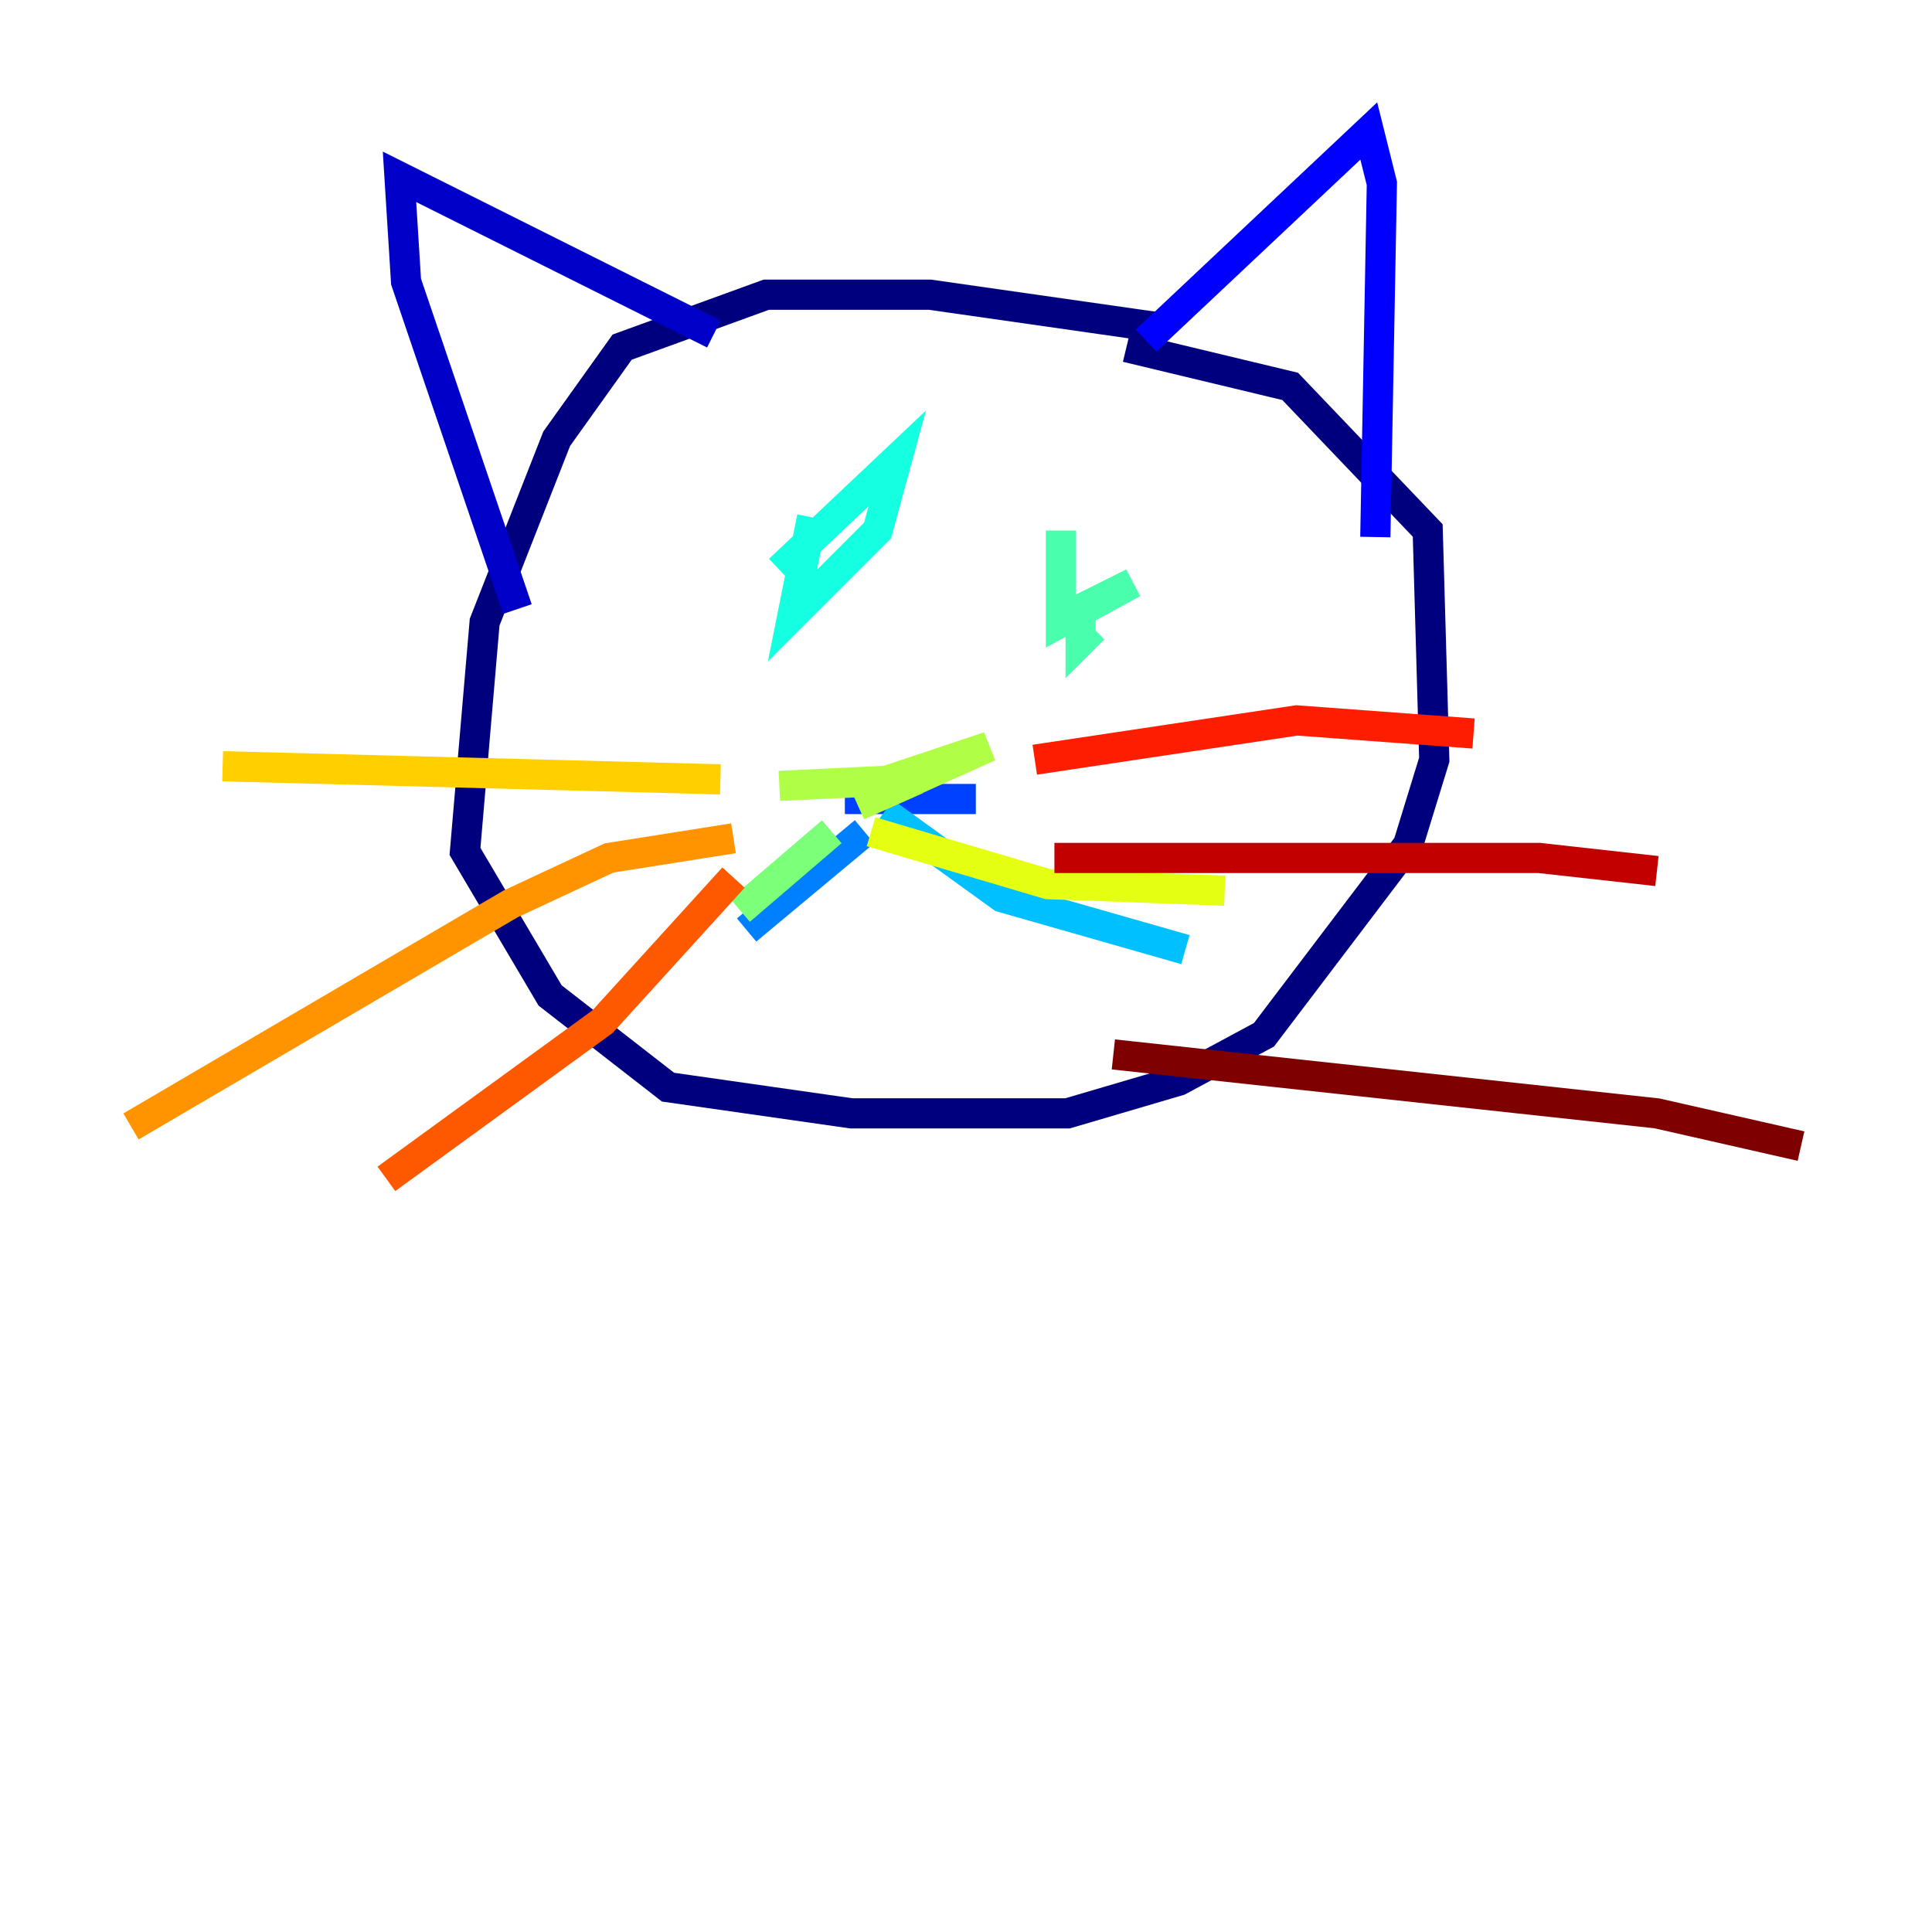 <?xml version="1.0" encoding="utf-8" ?>
<svg baseProfile="tiny" height="128" version="1.2" viewBox="0,0,128,128" width="128" xmlns="http://www.w3.org/2000/svg" xmlns:ev="http://www.w3.org/2001/xml-events" xmlns:xlink="http://www.w3.org/1999/xlink"><defs /><polyline fill="none" points="76.8,21.695 61.614,19.525 50.766,19.525 41.22,22.997 36.881,29.071 32.108,41.22 30.807,56.407 36.447,65.953 44.258,72.027 56.407,73.763 70.725,73.763 78.102,71.593 83.742,68.556 93.288,55.973 95.024,50.332 94.59,35.146 85.478,25.6 74.63,22.997" stroke="#00007f" stroke-width="2" /><polyline fill="none" points="34.278,40.352 26.902,18.658 26.468,11.715 47.295,22.129" stroke="#0000c8" stroke-width="2" /><polyline fill="none" points="75.932,22.563 90.685,8.678 91.552,12.149 91.119,35.58" stroke="#0000ff" stroke-width="2" /><polyline fill="none" points="55.973,52.936 64.651,52.936" stroke="#0040ff" stroke-width="2" /><polyline fill="none" points="57.275,55.105 49.464,61.614" stroke="#0080ff" stroke-width="2" /><polyline fill="none" points="58.576,53.803 66.386,59.444 78.536,62.915" stroke="#00c0ff" stroke-width="2" /><polyline fill="none" points="53.803,34.278 52.502,40.786 58.142,35.146 59.444,30.373 51.634,37.749" stroke="#15ffe1" stroke-width="2" /><polyline fill="none" points="70.291,35.146 70.291,41.22 75.064,38.617 71.593,40.352 71.593,42.522 72.461,41.654" stroke="#49ffad" stroke-width="2" /><polyline fill="none" points="55.105,55.105 49.031,60.312" stroke="#7cff79" stroke-width="2" /><polyline fill="none" points="51.634,52.068 60.746,51.634 56.841,53.37 65.519,49.464 57.709,52.068" stroke="#b0ff46" stroke-width="2" /><polyline fill="none" points="57.709,55.105 69.424,58.576 81.139,59.01" stroke="#e4ff12" stroke-width="2" /><polyline fill="none" points="47.729,51.634 14.752,50.766" stroke="#ffcf00" stroke-width="2" /><polyline fill="none" points="48.597,55.539 40.352,56.841 33.844,59.878 8.678,74.63" stroke="#ff9400" stroke-width="2" /><polyline fill="none" points="48.597,58.142 39.919,67.688 25.6,78.102" stroke="#ff5900" stroke-width="2" /><polyline fill="none" points="68.556,50.332 85.912,47.729 97.627,48.597" stroke="#ff1d00" stroke-width="2" /><polyline fill="none" points="69.858,56.841 101.966,56.841 109.776,57.709" stroke="#c30000" stroke-width="2" /><polyline fill="none" points="73.763,69.858 109.776,73.763 119.322,75.932" stroke="#7f0000" stroke-width="2" /></svg>